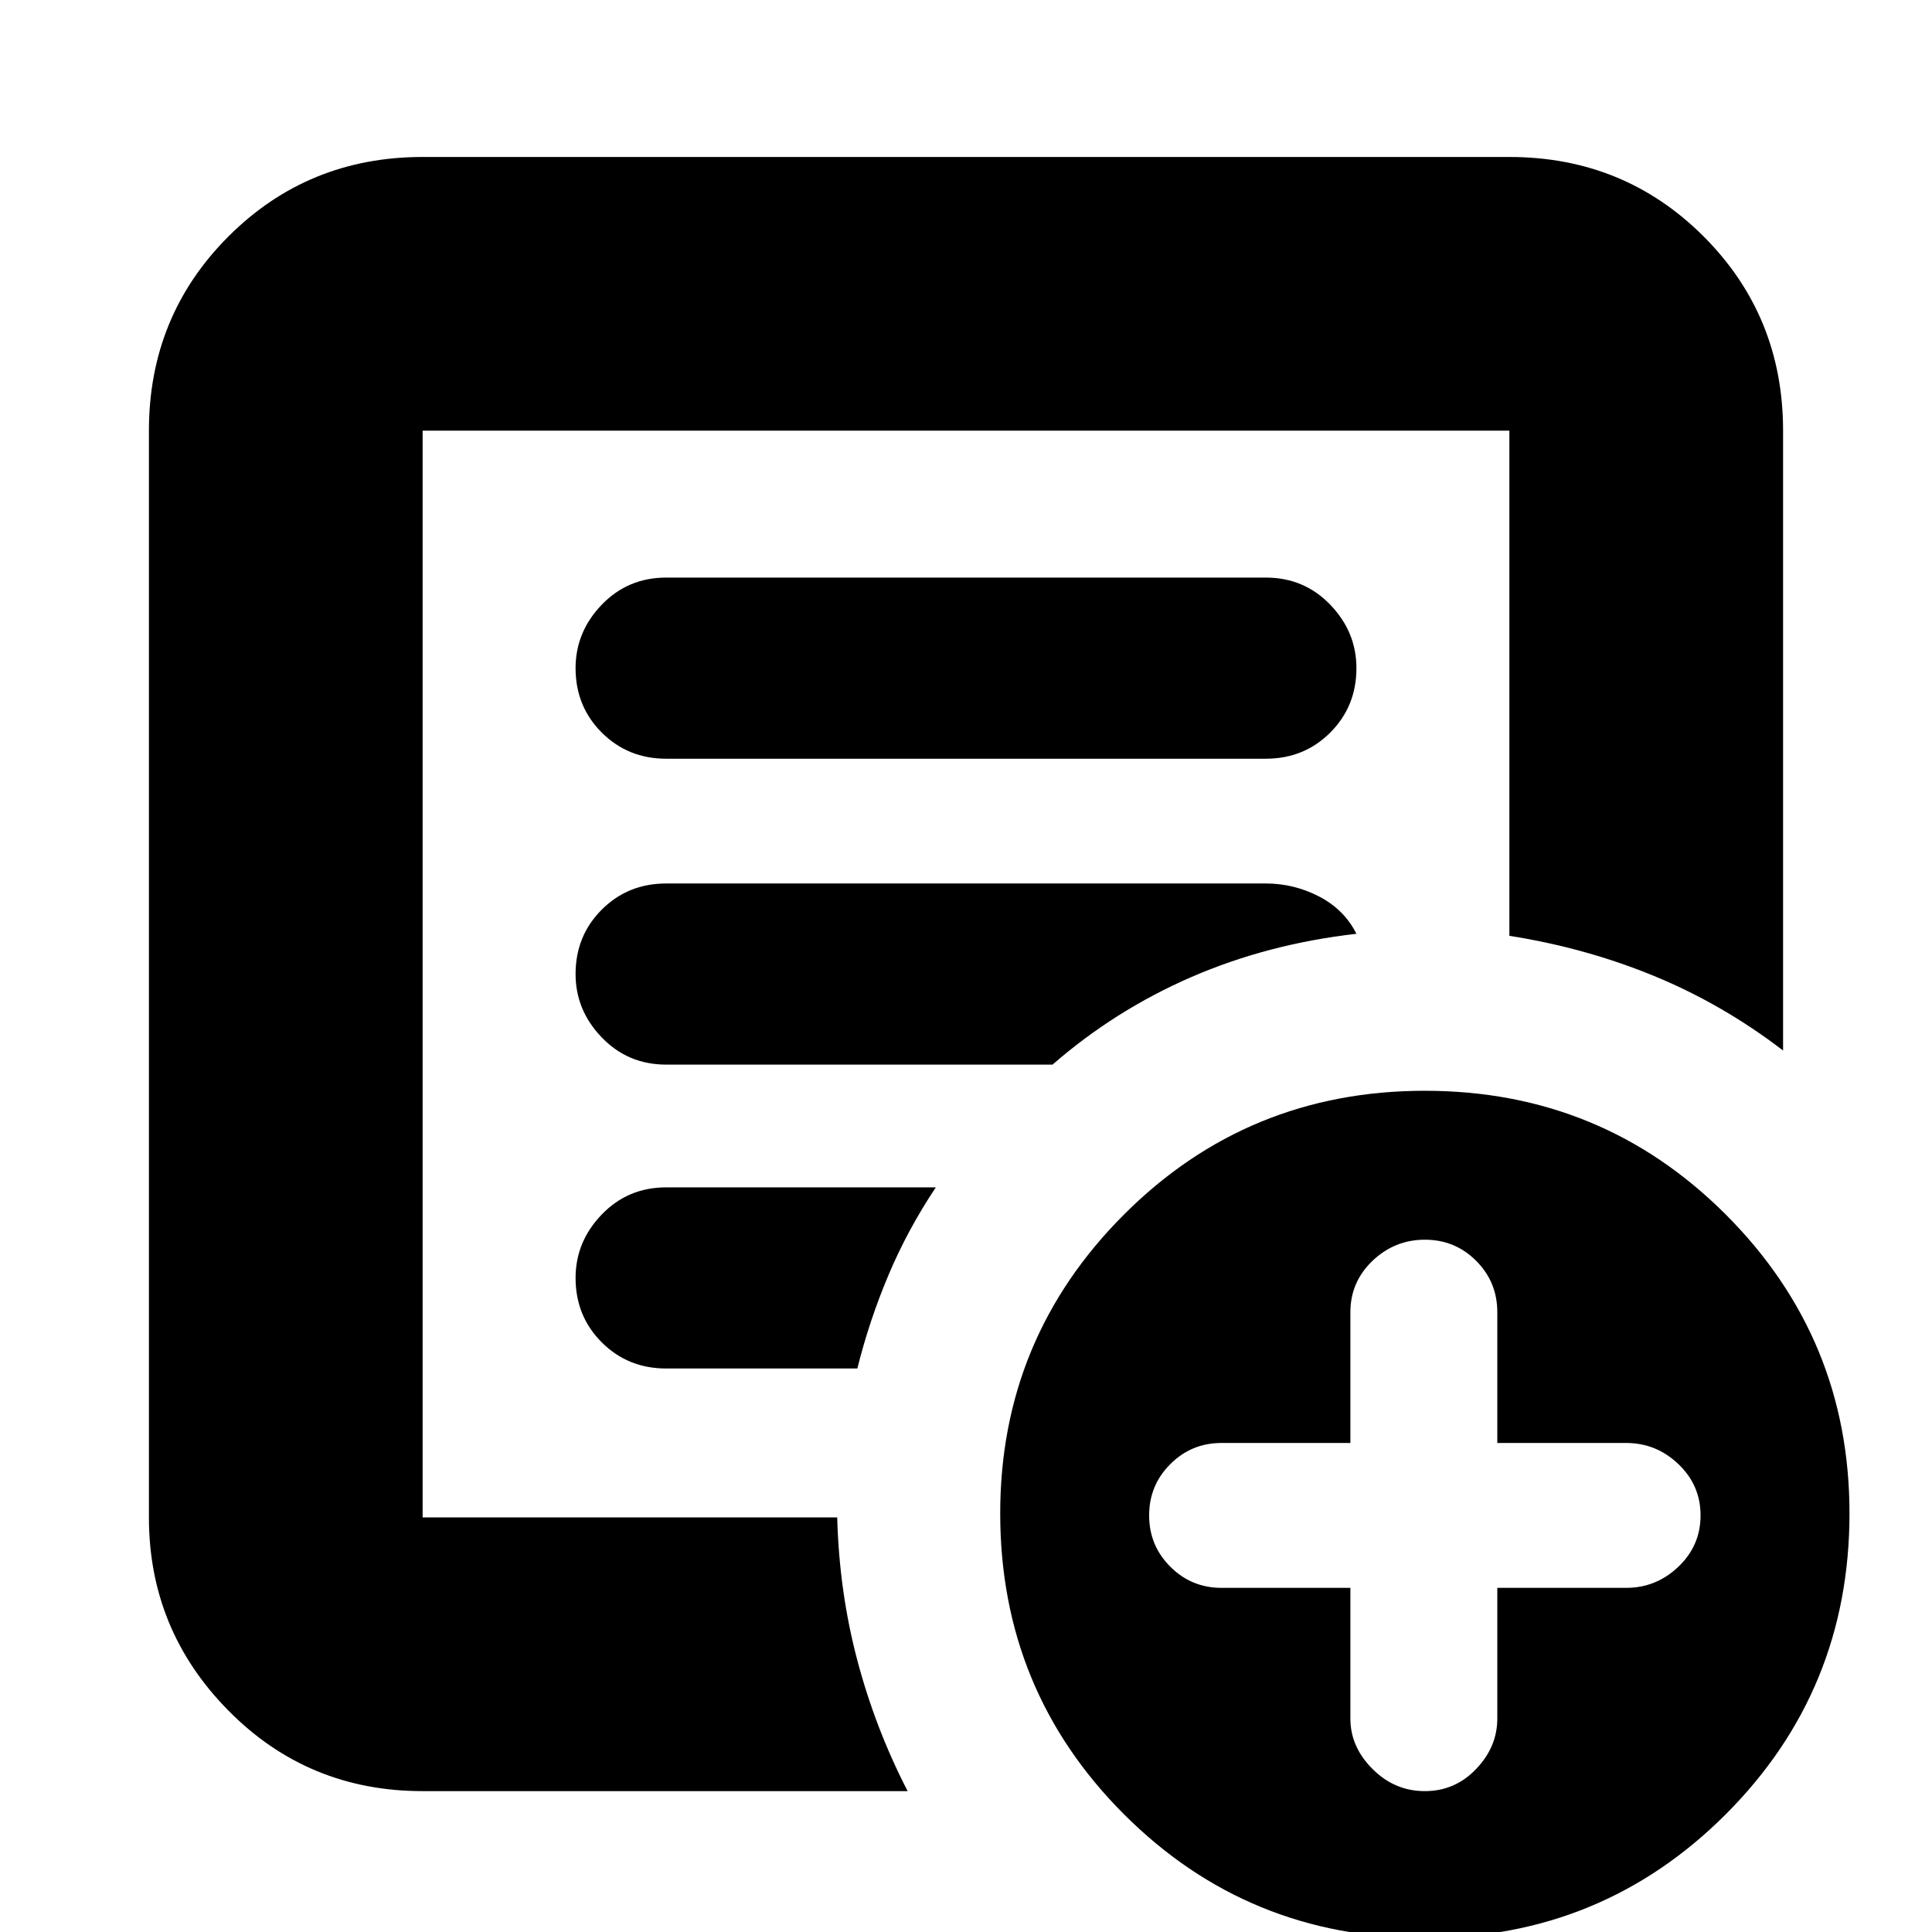 <svg xmlns="http://www.w3.org/2000/svg" height="24" width="24"><path d="M5.25 22.25q-1.425 0-2.412-1-.988-1-.988-2.4V5.35q0-1.425.988-2.413.987-.987 2.412-.987h13.5q1.425 0 2.413.987.987.988.987 2.413v7.7q-.75-.575-1.6-.925-.85-.35-1.8-.5V5.35H5.25v13.5h5.15q.025.925.25 1.775.225.85.625 1.625Zm0-3.425v.038V5.35v6.275-.05 7.25Zm1.9-2.95q0 .475.325.8.325.325.8.325h2.375q.15-.6.388-1.163.237-.562.587-1.087h-3.35q-.475 0-.8.337-.325.338-.325.788Zm0-3.775q0 .45.325.787.325.338.8.338h4.8q.775-.675 1.725-1.088.95-.412 2.05-.537-.15-.3-.463-.463-.312-.162-.662-.162h-7.45q-.475 0-.8.325-.325.325-.325.8Zm0-3.8q0 .475.325.8.325.325.8.325h7.45q.475 0 .8-.325.325-.325.325-.8 0-.45-.325-.788-.325-.337-.8-.337h-7.45q-.475 0-.8.337-.325.338-.325.788ZM17.7 24.075q-2.2 0-3.737-1.537Q12.425 21 12.425 18.8q0-2.175 1.538-3.713Q15.5 13.55 17.7 13.55t3.738 1.537q1.537 1.538 1.537 3.713 0 2.2-1.537 3.738-1.538 1.537-3.738 1.537Zm-.925-4.35v1.625q0 .35.275.625t.65.275q.375 0 .637-.275.263-.275.263-.625v-1.625h1.6q.375 0 .65-.263.275-.262.275-.637t-.275-.637q-.275-.263-.65-.263h-1.6V16.3q0-.375-.263-.638-.262-.262-.637-.262t-.65.262q-.275.263-.275.638v1.625h-1.6q-.375 0-.637.263-.263.262-.263.637t.263.637q.262.263.637.263Z"/></svg>